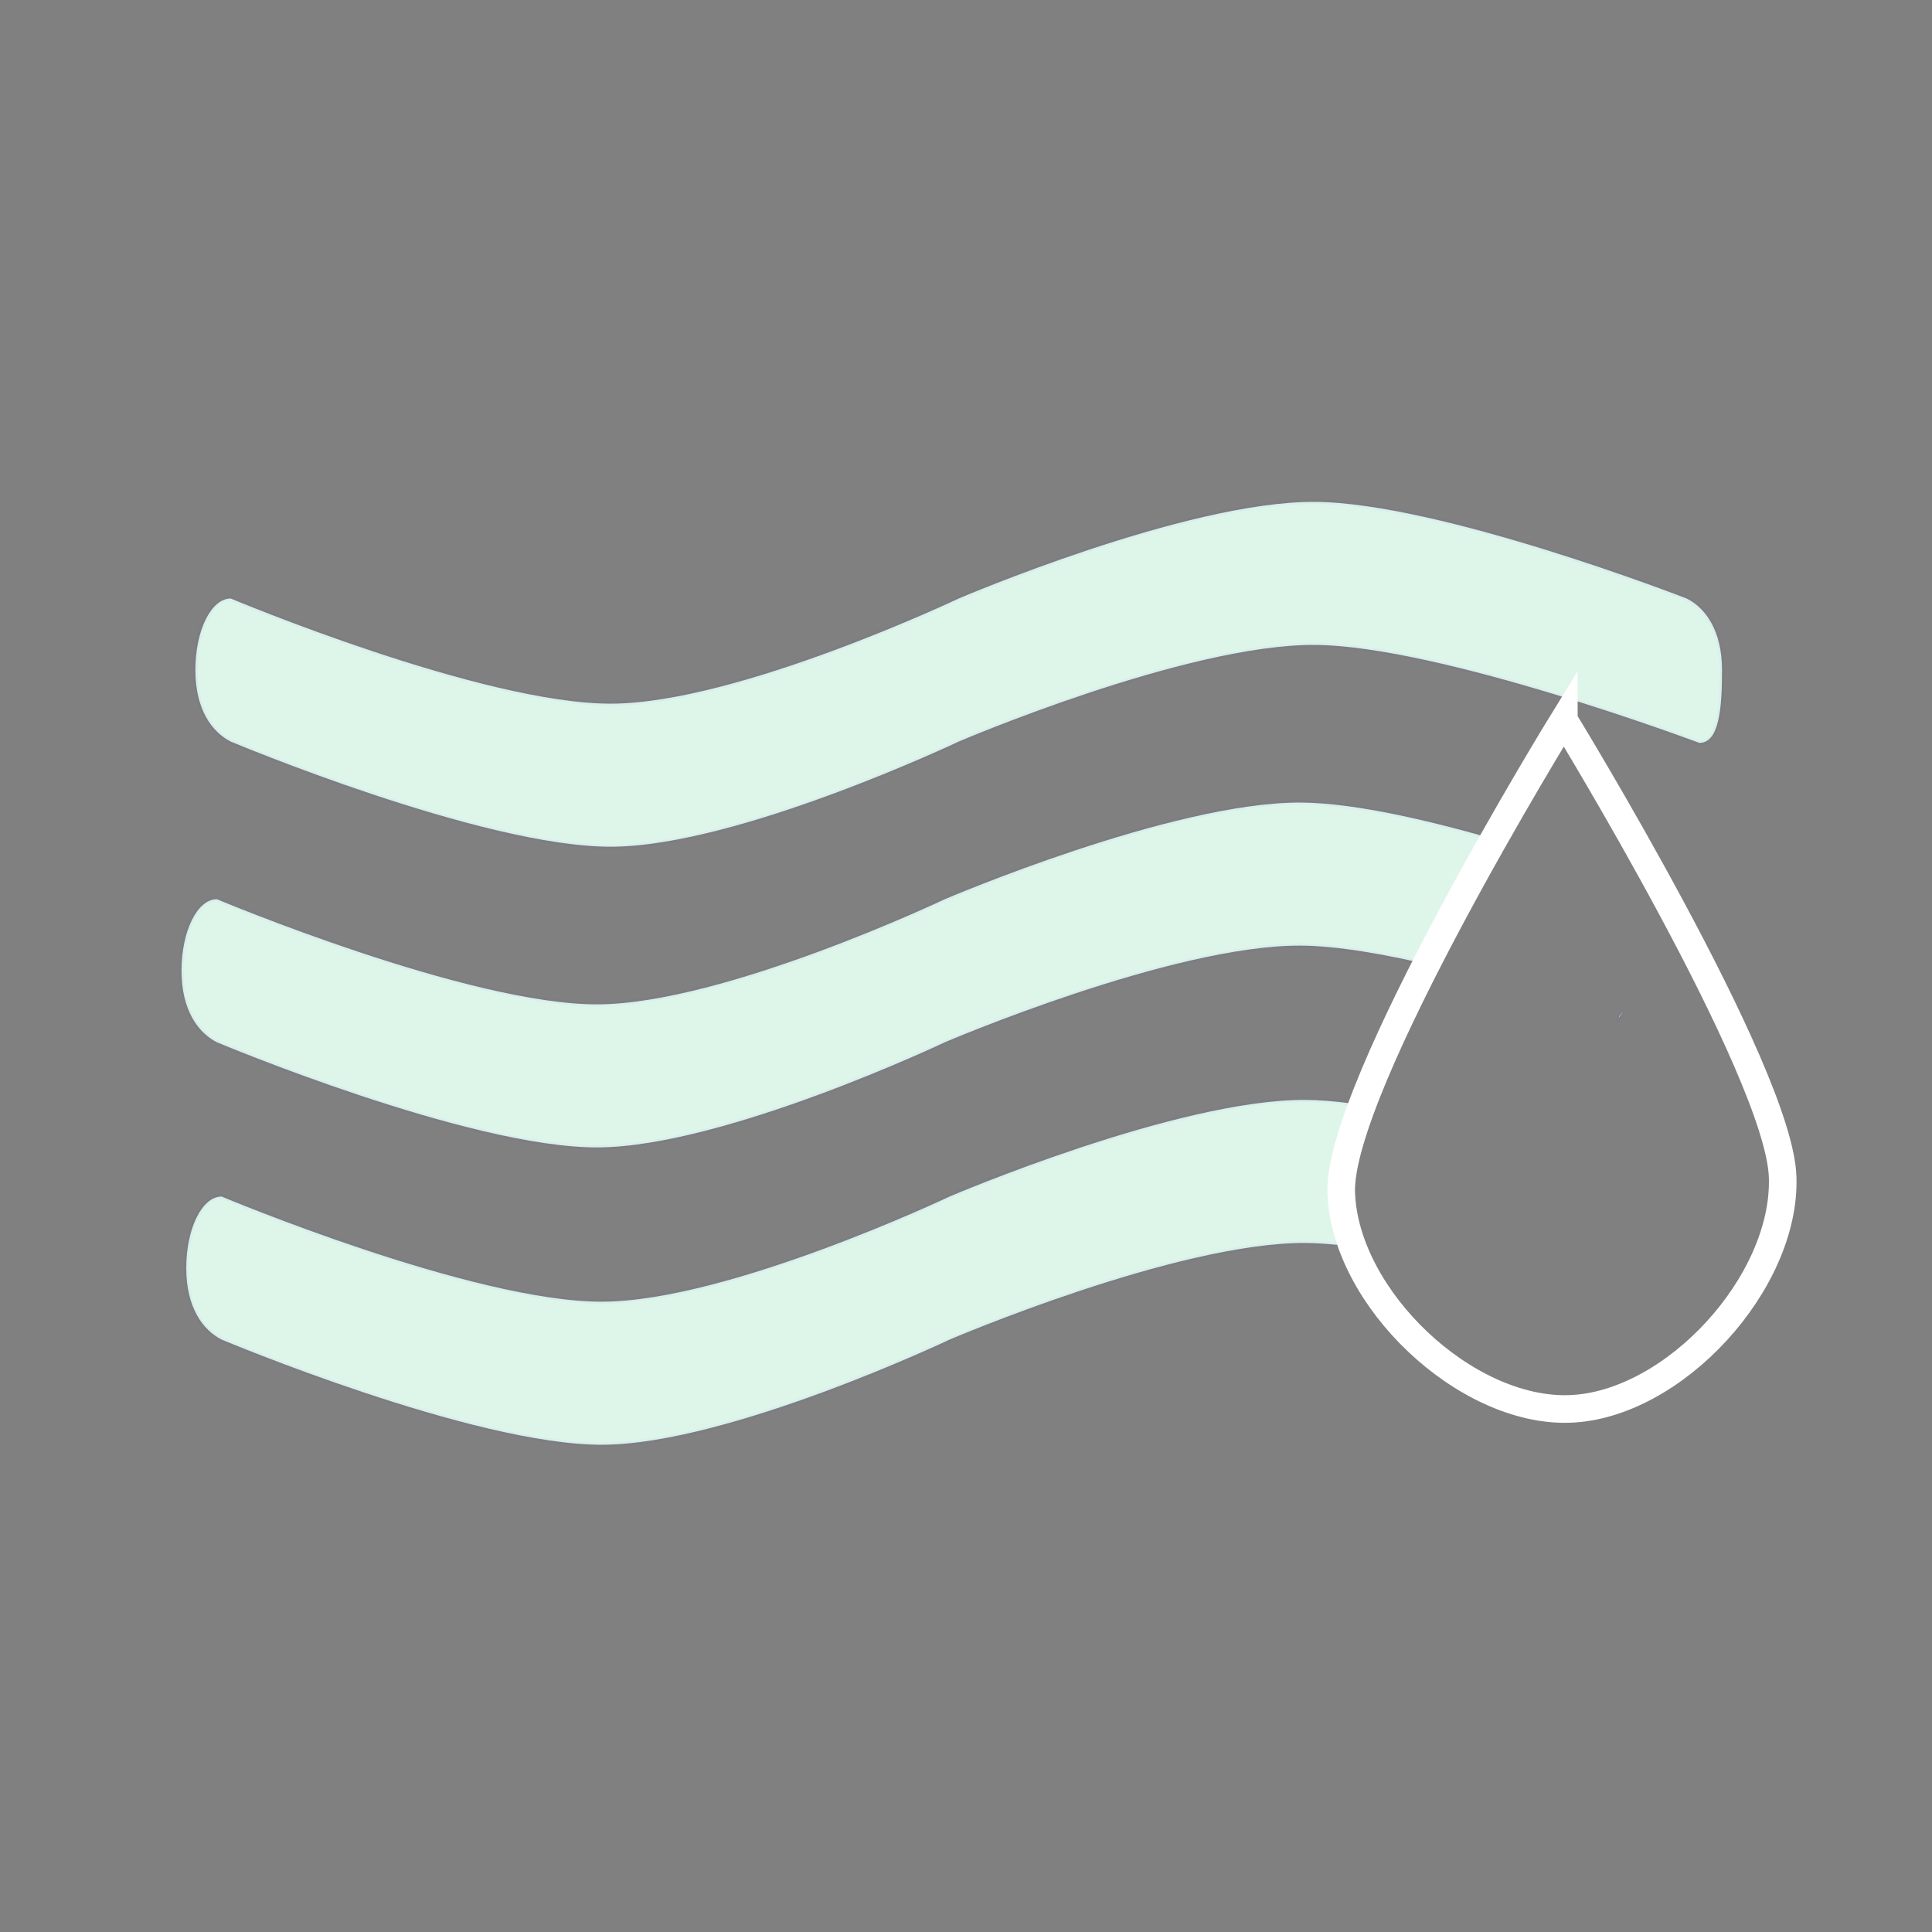 <?xml version="1.0" encoding="UTF-8" standalone="no"?>
<!-- Created with Inkscape (http://www.inkscape.org/) -->

<svg
   width="350"
   height="350"
   viewBox="0 0 92.604 92.604"
   version="1.1"
   id="svg5"
   inkscape:version="1.1.1 (1:1.1+202109281949+c3084ef5ed)"
   sodipodi:docname="HumidityIcon.svg"
   xmlns:inkscape="http://www.inkscape.org/namespaces/inkscape"
   xmlns:sodipodi="http://sodipodi.sourceforge.net/DTD/sodipodi-0.dtd"
   xmlns="http://www.w3.org/2000/svg"
   xmlns:svg="http://www.w3.org/2000/svg">
  <rect x="0" y="0" width="92.604" height="92.604" fill="#808080" stroke="none"/>
  <sodipodi:namedview
     id="namedview7"
     pagecolor="#505050"
     bordercolor="#eeeeee"
     borderopacity="1"
     inkscape:pageshadow="0"
     inkscape:pageopacity="0"
     inkscape:pagecheckerboard="0"
     inkscape:document-units="mm"
     showgrid="false"
     inkscape:zoom="1.0633188"
     inkscape:cx="67.242301"
     inkscape:cy="236.52362"
     inkscape:window-width="2560"
     inkscape:window-height="1016"
     inkscape:window-x="0"
     inkscape:window-y="27"
     inkscape:window-maximized="1"
     inkscape:current-layer="layer1"
     width="200px"
     units="px" />
  <defs
     id="defs2" />
  <g
     inkscape:label="Layer 1"
     inkscape:groupmode="layer"
     id="layer1">
    <path
       id="rect2678"
       style="opacity:1;fill:#def6ea;stroke:#0e0eff;stroke-width:0.213;stroke-opacity:0.024"
       d="m 11.06,28.688 c 0,0 12.079,5.075 18.275,5.04 6.063,-0.034 16.617,-5.04 16.617,-5.04 0,0 10.895,-4.667 17.065,-4.632 6.025,0.035 17.827,4.632 17.827,4.632 0.895,0.441 1.695,1.529 1.695,3.428 0,1.899 -0.148,3.492 -1.087,3.492 0,0 -12.41,-4.661 -18.435,-4.696 -6.169,-0.035 -17.065,4.632 -17.065,4.632 0,0 -10.554,5.006 -16.617,5.04 -6.196,0.035 -18.275,-5.04 -18.275,-5.04 -0.892,-0.453 -1.695,-1.529 -1.695,-3.428 0,-1.899 0.756,-3.428 1.695,-3.428 z"
       sodipodi:nodetypes="sscssssscssss" />
    <path
       id="rect2678-3"
       style="fill:#def6ea;stroke:#0e0eff;stroke-width:0.213;stroke-opacity:0.024"
       d="m 62.353,38.469 c -6.169,-0.035 -17.065,4.632 -17.065,4.632 0,0 -10.554,5.006 -16.617,5.04 -6.196,0.035 -18.275,-5.04 -18.275,-5.04 -0.939,0 -1.695,1.529 -1.695,3.428 0,1.899 0.803,2.975 1.695,3.428 0,0 12.079,5.075 18.275,5.04 6.063,-0.034 16.617,-5.04 16.617,-5.04 0,0 10.896,-4.668 17.065,-4.632 1.742,0.01 4.017,0.408 6.371,0.966 0.319,-0.546 0.666,-1.12 1.151,-1.963 2.178,-3.779 1.465,-2.637 2.277,-3.947 -3.388,-1 -7.151,-1.897 -9.799,-1.912 z m 15.427,10.053 c -0.017,0.009 -0.202,0.207 -0.187,0.257 0.057,-0.084 0.118,-0.165 0.18,-0.245 0.008,-0.01 0.009,-0.014 0.007,-0.012 z" />
    <path
       id="rect2678-6"
       style="fill:#def6ea;stroke:#0e0eff;stroke-width:0.213;stroke-opacity:0.024"
       d="m 62.58,52.721 c -6.169,-0.035 -17.065,4.632 -17.065,4.632 0,0 -10.555,5.006 -16.617,5.04 -6.196,0.035 -18.274,-5.04 -18.274,-5.04 -0.939,0 -1.696,1.529 -1.696,3.428 0,1.899 0.803,2.975 1.696,3.428 0,0 12.079,5.075 18.274,5.04 6.063,-0.034 16.617,-5.04 16.617,-5.04 0,0 10.895,-4.668 17.065,-4.632 0.472,0.003 0.986,0.037 1.527,0.092 -7e-5,-0.096 -5.3e-4,-0.059 -5.3e-4,-0.187 10e-6,-0.021 7.9e-4,-0.036 10e-4,-0.056 -0.056,-0.305 -0.077,-0.672 -0.06,-1.107 0.105,0.002 0.21,2.5e-4 0.315,-0.002 0.057,-0.635 0.051,-1.274 0.087,-1.911 0.053,-0.937 0.119,-1.872 0.178,-2.809 v -10e-4 c 0.016,-0.259 0.053,-0.494 0.103,-0.711 -0.769,-0.1 -1.494,-0.16 -2.149,-0.164 z" />
    <path
       id="rect7169"
       style="opacity:1;fill:none;stroke:#ffffff;stroke-width:1.323"
       d="m 74.957,34.509 c 0,0 10.31,16.831 10.488,21.895 0.179,5.064 -5.213,10.947 -10.2,11.128 -4.987,0.181 -10.78,-5.294 -10.958,-10.359 -0.179,-5.064 10.67,-22.665 10.67,-22.665 z"
       sodipodi:nodetypes="csssc" />
  </g>
</svg>
